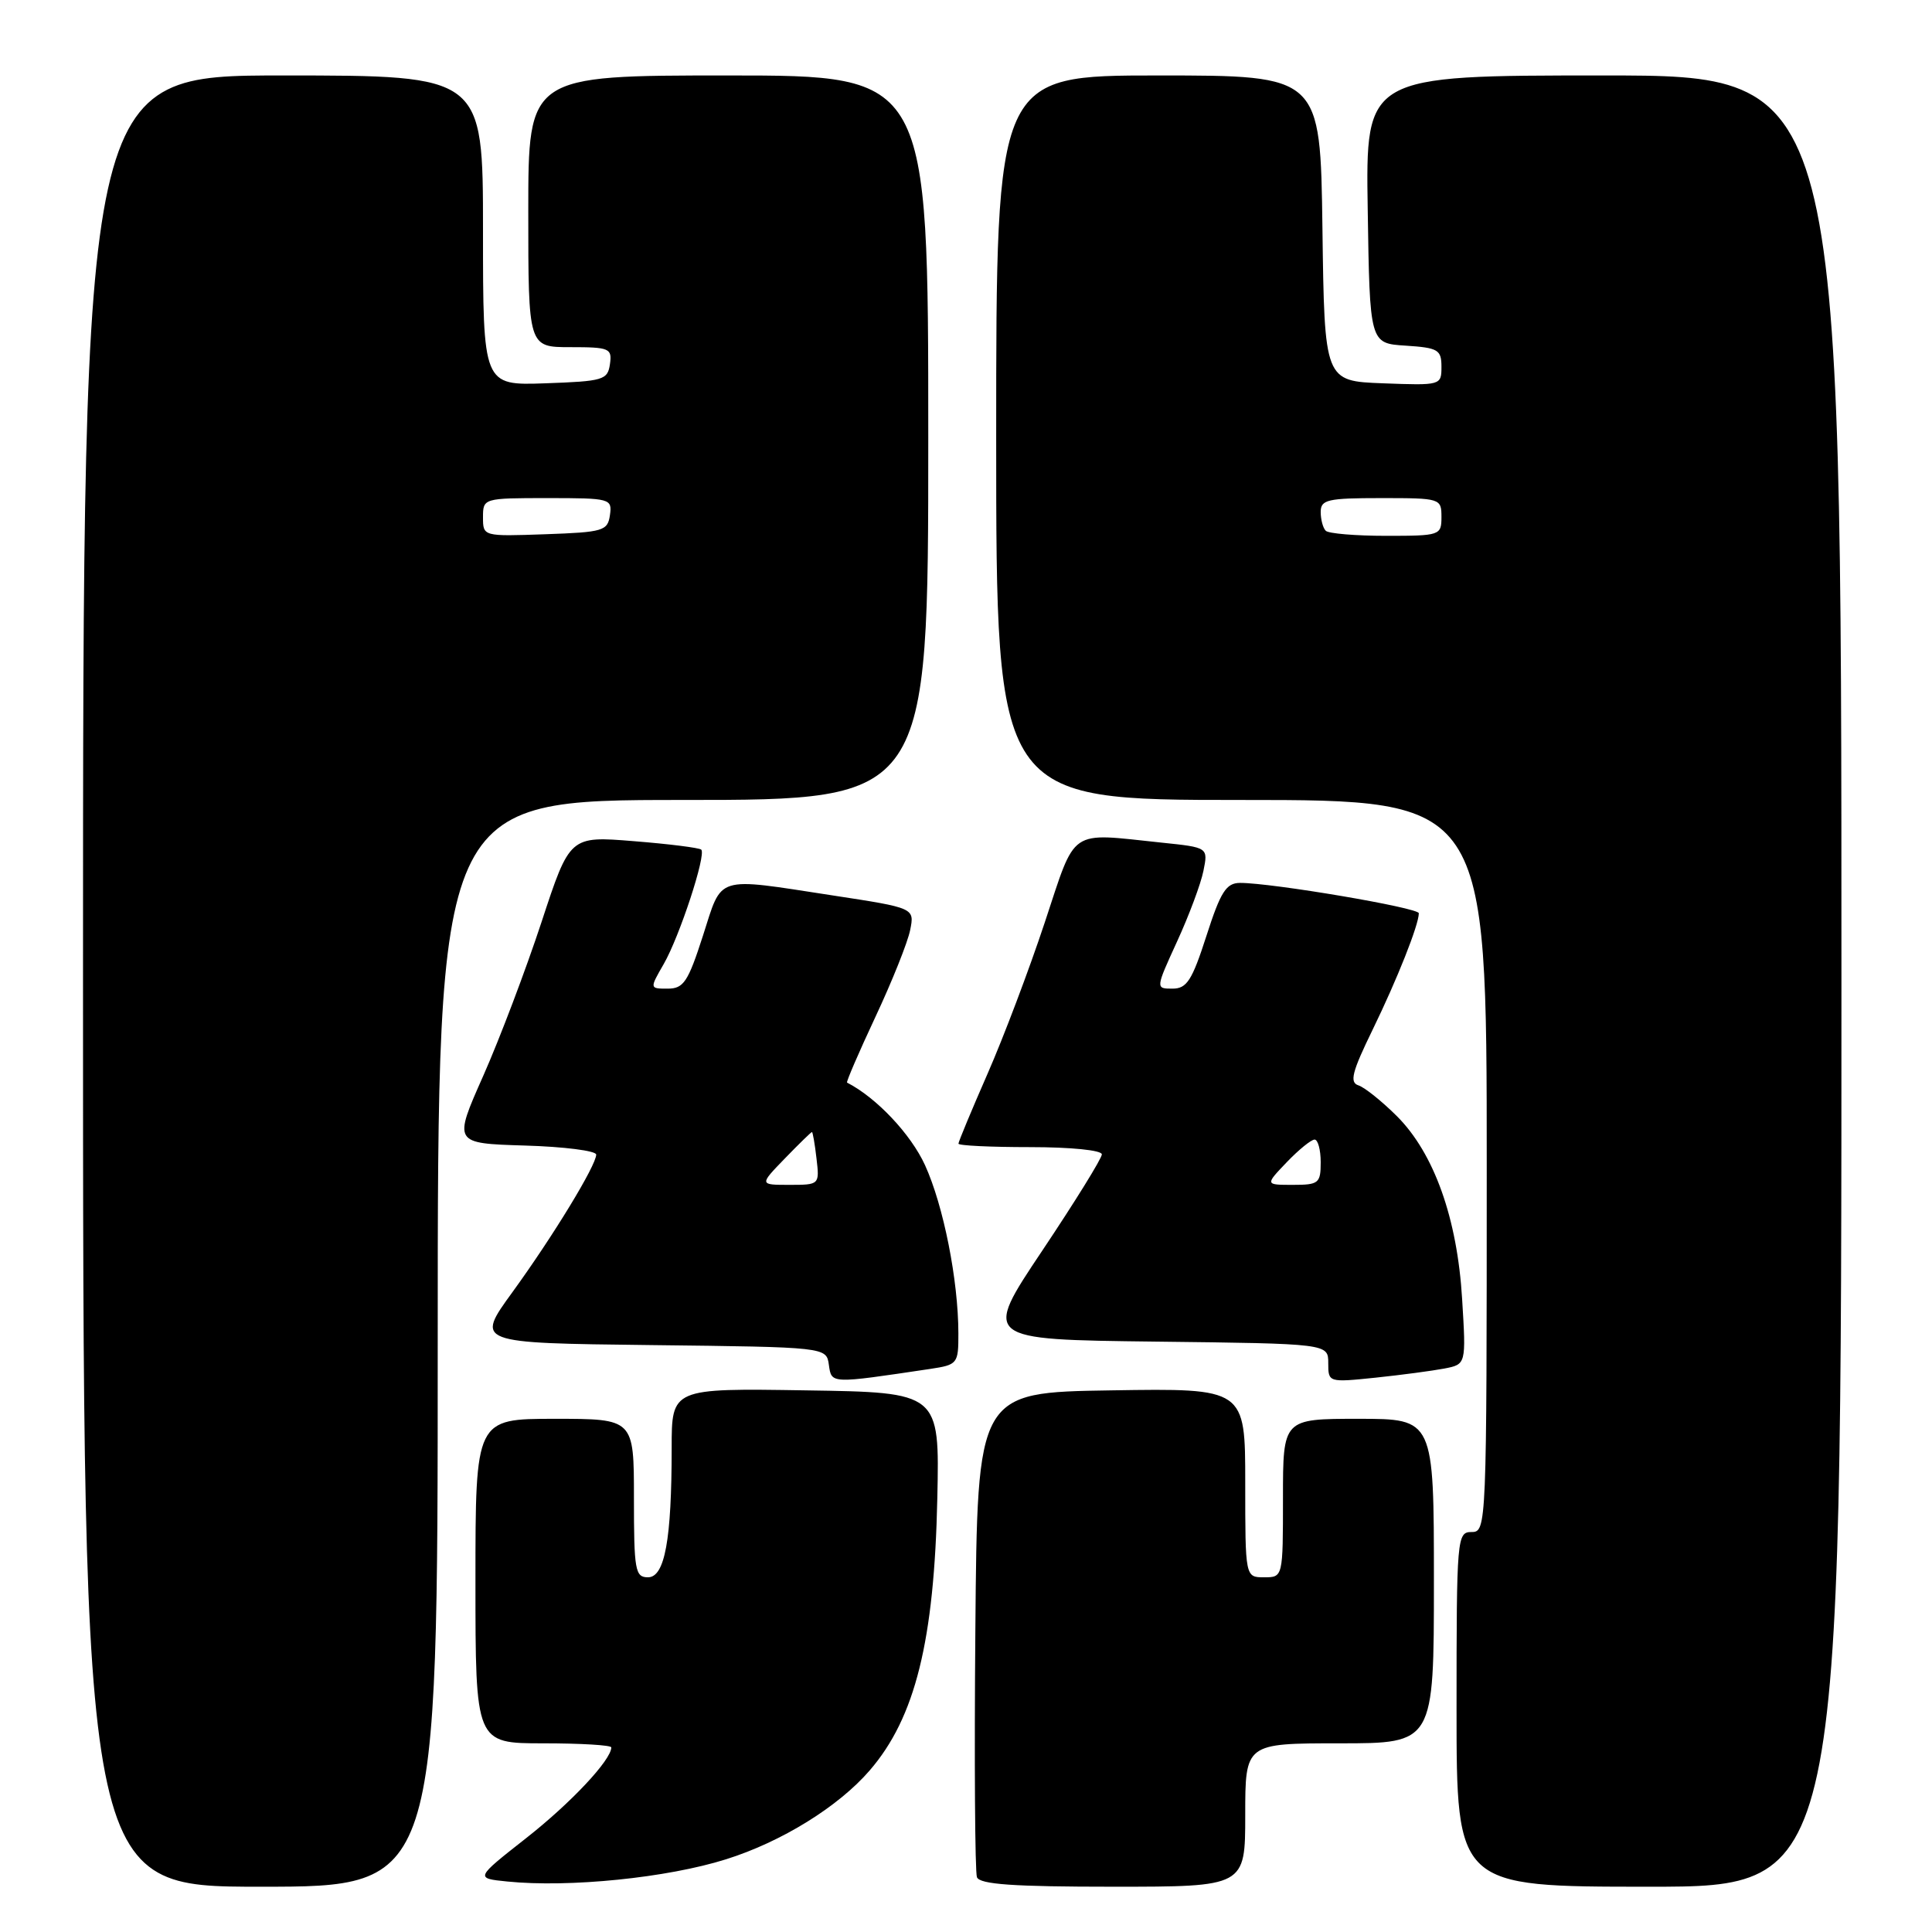 <?xml version="1.0" encoding="UTF-8" standalone="no"?>
<!DOCTYPE svg PUBLIC "-//W3C//DTD SVG 1.1//EN" "http://www.w3.org/Graphics/SVG/1.1/DTD/svg11.dtd" >
<svg xmlns="http://www.w3.org/2000/svg" xmlns:xlink="http://www.w3.org/1999/xlink" version="1.1" viewBox="0 0 256 256">
 <g >
 <path fill="currentColor"
d=" M 58.00 178.00 C 58.00 106.00 58.00 106.00 90.50 106.00 C 123.00 106.00 123.00 106.00 123.00 58.00 C 123.00 10.00 123.00 10.00 96.50 10.00 C 70.00 10.00 70.00 10.00 70.00 28.00 C 70.00 46.00 70.00 46.00 75.57 46.00 C 80.77 46.00 81.12 46.15 80.82 48.25 C 80.52 50.35 79.94 50.52 72.25 50.79 C 64.00 51.08 64.00 51.08 64.00 30.54 C 64.00 10.00 64.00 10.00 37.50 10.00 C 11.00 10.00 11.00 10.00 11.00 130.00 C 11.00 250.00 11.00 250.00 34.50 250.00 C 58.00 250.00 58.00 250.00 58.00 178.00 Z  M 96.22 246.36 C 103.57 244.05 111.10 239.39 115.24 234.59 C 121.28 227.60 123.80 217.42 124.20 198.50 C 124.50 184.50 124.50 184.50 106.75 184.23 C 89.00 183.95 89.00 183.95 89.00 191.84 C 89.00 204.04 88.09 209.00 85.86 209.00 C 84.16 209.00 84.00 208.08 84.00 198.50 C 84.00 188.00 84.00 188.00 73.50 188.00 C 63.00 188.00 63.00 188.00 63.00 209.50 C 63.00 231.00 63.00 231.00 72.00 231.00 C 76.95 231.00 81.00 231.24 81.00 231.54 C 81.00 233.20 75.64 238.91 69.72 243.56 C 62.95 248.88 62.95 248.88 67.22 249.31 C 75.41 250.14 88.43 248.82 96.22 246.36 Z  M 165.00 240.50 C 165.00 231.00 165.00 231.00 177.50 231.00 C 190.00 231.00 190.00 231.00 190.00 209.50 C 190.00 188.00 190.00 188.00 180.00 188.00 C 170.00 188.00 170.00 188.00 170.00 198.50 C 170.00 209.00 170.00 209.00 167.50 209.00 C 165.00 209.00 165.00 209.00 165.00 196.48 C 165.00 183.95 165.00 183.95 147.25 184.23 C 129.50 184.50 129.50 184.50 129.24 215.99 C 129.09 233.31 129.19 248.05 129.45 248.74 C 129.82 249.69 134.30 250.00 147.47 250.00 C 165.00 250.00 165.00 250.00 165.00 240.50 Z  M 244.00 130.00 C 244.00 10.00 244.00 10.00 212.48 10.00 C 180.95 10.00 180.95 10.00 181.23 27.75 C 181.50 45.50 181.50 45.50 186.25 45.80 C 190.56 46.08 191.00 46.34 191.00 48.60 C 191.00 51.06 190.92 51.08 183.25 50.79 C 175.50 50.50 175.50 50.50 175.23 30.25 C 174.96 10.00 174.96 10.00 153.48 10.00 C 132.00 10.00 132.00 10.00 132.00 58.00 C 132.00 106.00 132.00 106.00 164.50 106.00 C 197.00 106.00 197.00 106.00 197.00 154.50 C 197.00 202.33 196.97 203.00 195.00 203.00 C 193.06 203.00 193.00 203.67 193.00 226.50 C 193.00 250.00 193.00 250.00 218.50 250.00 C 244.00 250.00 244.00 250.00 244.00 130.00 Z  M 123.25 181.39 C 126.89 180.84 127.00 180.71 126.99 176.66 C 126.98 169.65 125.02 159.76 122.57 154.39 C 120.69 150.28 116.13 145.44 112.24 143.45 C 112.10 143.38 113.79 139.46 116.00 134.74 C 118.21 130.03 120.28 124.85 120.60 123.24 C 121.19 120.31 121.19 120.31 110.34 118.65 C 94.61 116.24 95.75 115.89 93.14 124.00 C 91.17 130.11 90.58 131.00 88.48 131.00 C 86.07 131.00 86.07 131.00 87.94 127.75 C 90.04 124.11 93.60 113.26 92.92 112.58 C 92.67 112.34 88.66 111.83 83.99 111.46 C 75.50 110.77 75.50 110.77 71.75 122.19 C 69.68 128.48 66.21 137.64 64.03 142.56 C 60.06 151.50 60.06 151.50 69.53 151.79 C 74.74 151.94 79.00 152.49 79.00 152.99 C 79.00 154.42 73.29 163.79 67.89 171.23 C 63.00 177.96 63.00 177.96 86.25 178.23 C 109.50 178.50 109.50 178.50 109.83 180.85 C 110.19 183.38 109.98 183.37 123.25 181.39 Z  M 191.38 181.34 C 194.27 180.78 194.27 180.78 193.74 172.14 C 193.10 161.45 190.03 152.83 185.10 147.90 C 183.12 145.93 180.83 144.09 180.01 143.82 C 178.79 143.43 179.14 142.06 181.89 136.42 C 185.14 129.75 188.00 122.54 188.00 121.01 C 188.00 120.28 168.53 116.98 164.31 116.99 C 162.48 117.00 161.74 118.15 159.86 124.00 C 157.95 129.93 157.26 131.00 155.36 131.00 C 153.11 131.00 153.11 131.00 155.97 124.75 C 157.55 121.31 159.12 117.10 159.46 115.40 C 160.09 112.29 160.09 112.29 153.90 111.65 C 141.47 110.35 142.65 109.54 138.43 122.25 C 136.38 128.44 132.97 137.46 130.85 142.29 C 128.73 147.13 127.00 151.29 127.00 151.54 C 127.00 151.80 131.28 152.00 136.50 152.00 C 141.90 152.00 146.00 152.41 146.00 152.96 C 146.00 153.49 142.45 159.22 138.11 165.71 C 130.22 177.50 130.22 177.50 153.11 177.77 C 176.00 178.04 176.00 178.04 176.00 180.62 C 176.00 183.18 176.03 183.19 182.25 182.55 C 185.69 182.19 189.80 181.64 191.38 181.34 Z  M 64.00 68.54 C 64.00 66.02 64.06 66.00 72.57 66.00 C 80.88 66.00 81.13 66.07 80.82 68.25 C 80.52 70.35 79.94 70.52 72.25 70.79 C 64.01 71.08 64.00 71.08 64.00 68.54 Z  M 175.67 70.33 C 175.30 69.97 175.00 68.84 175.00 67.83 C 175.00 66.21 175.91 66.00 183.00 66.00 C 190.87 66.00 191.00 66.04 191.00 68.50 C 191.00 70.94 190.82 71.00 183.67 71.00 C 179.63 71.00 176.03 70.70 175.67 70.33 Z  M 104.00 153.50 C 105.87 151.57 107.48 150.00 107.59 150.00 C 107.69 150.00 107.97 151.57 108.19 153.50 C 108.60 156.98 108.58 157.00 104.60 157.00 C 100.61 157.00 100.61 157.00 104.00 153.50 Z  M 170.50 154.00 C 172.08 152.35 173.74 151.00 174.19 151.00 C 174.63 151.00 175.00 152.35 175.00 154.00 C 175.00 156.79 174.74 157.00 171.31 157.00 C 167.63 157.00 167.63 157.00 170.50 154.00 Z "/>
</g>
</svg>